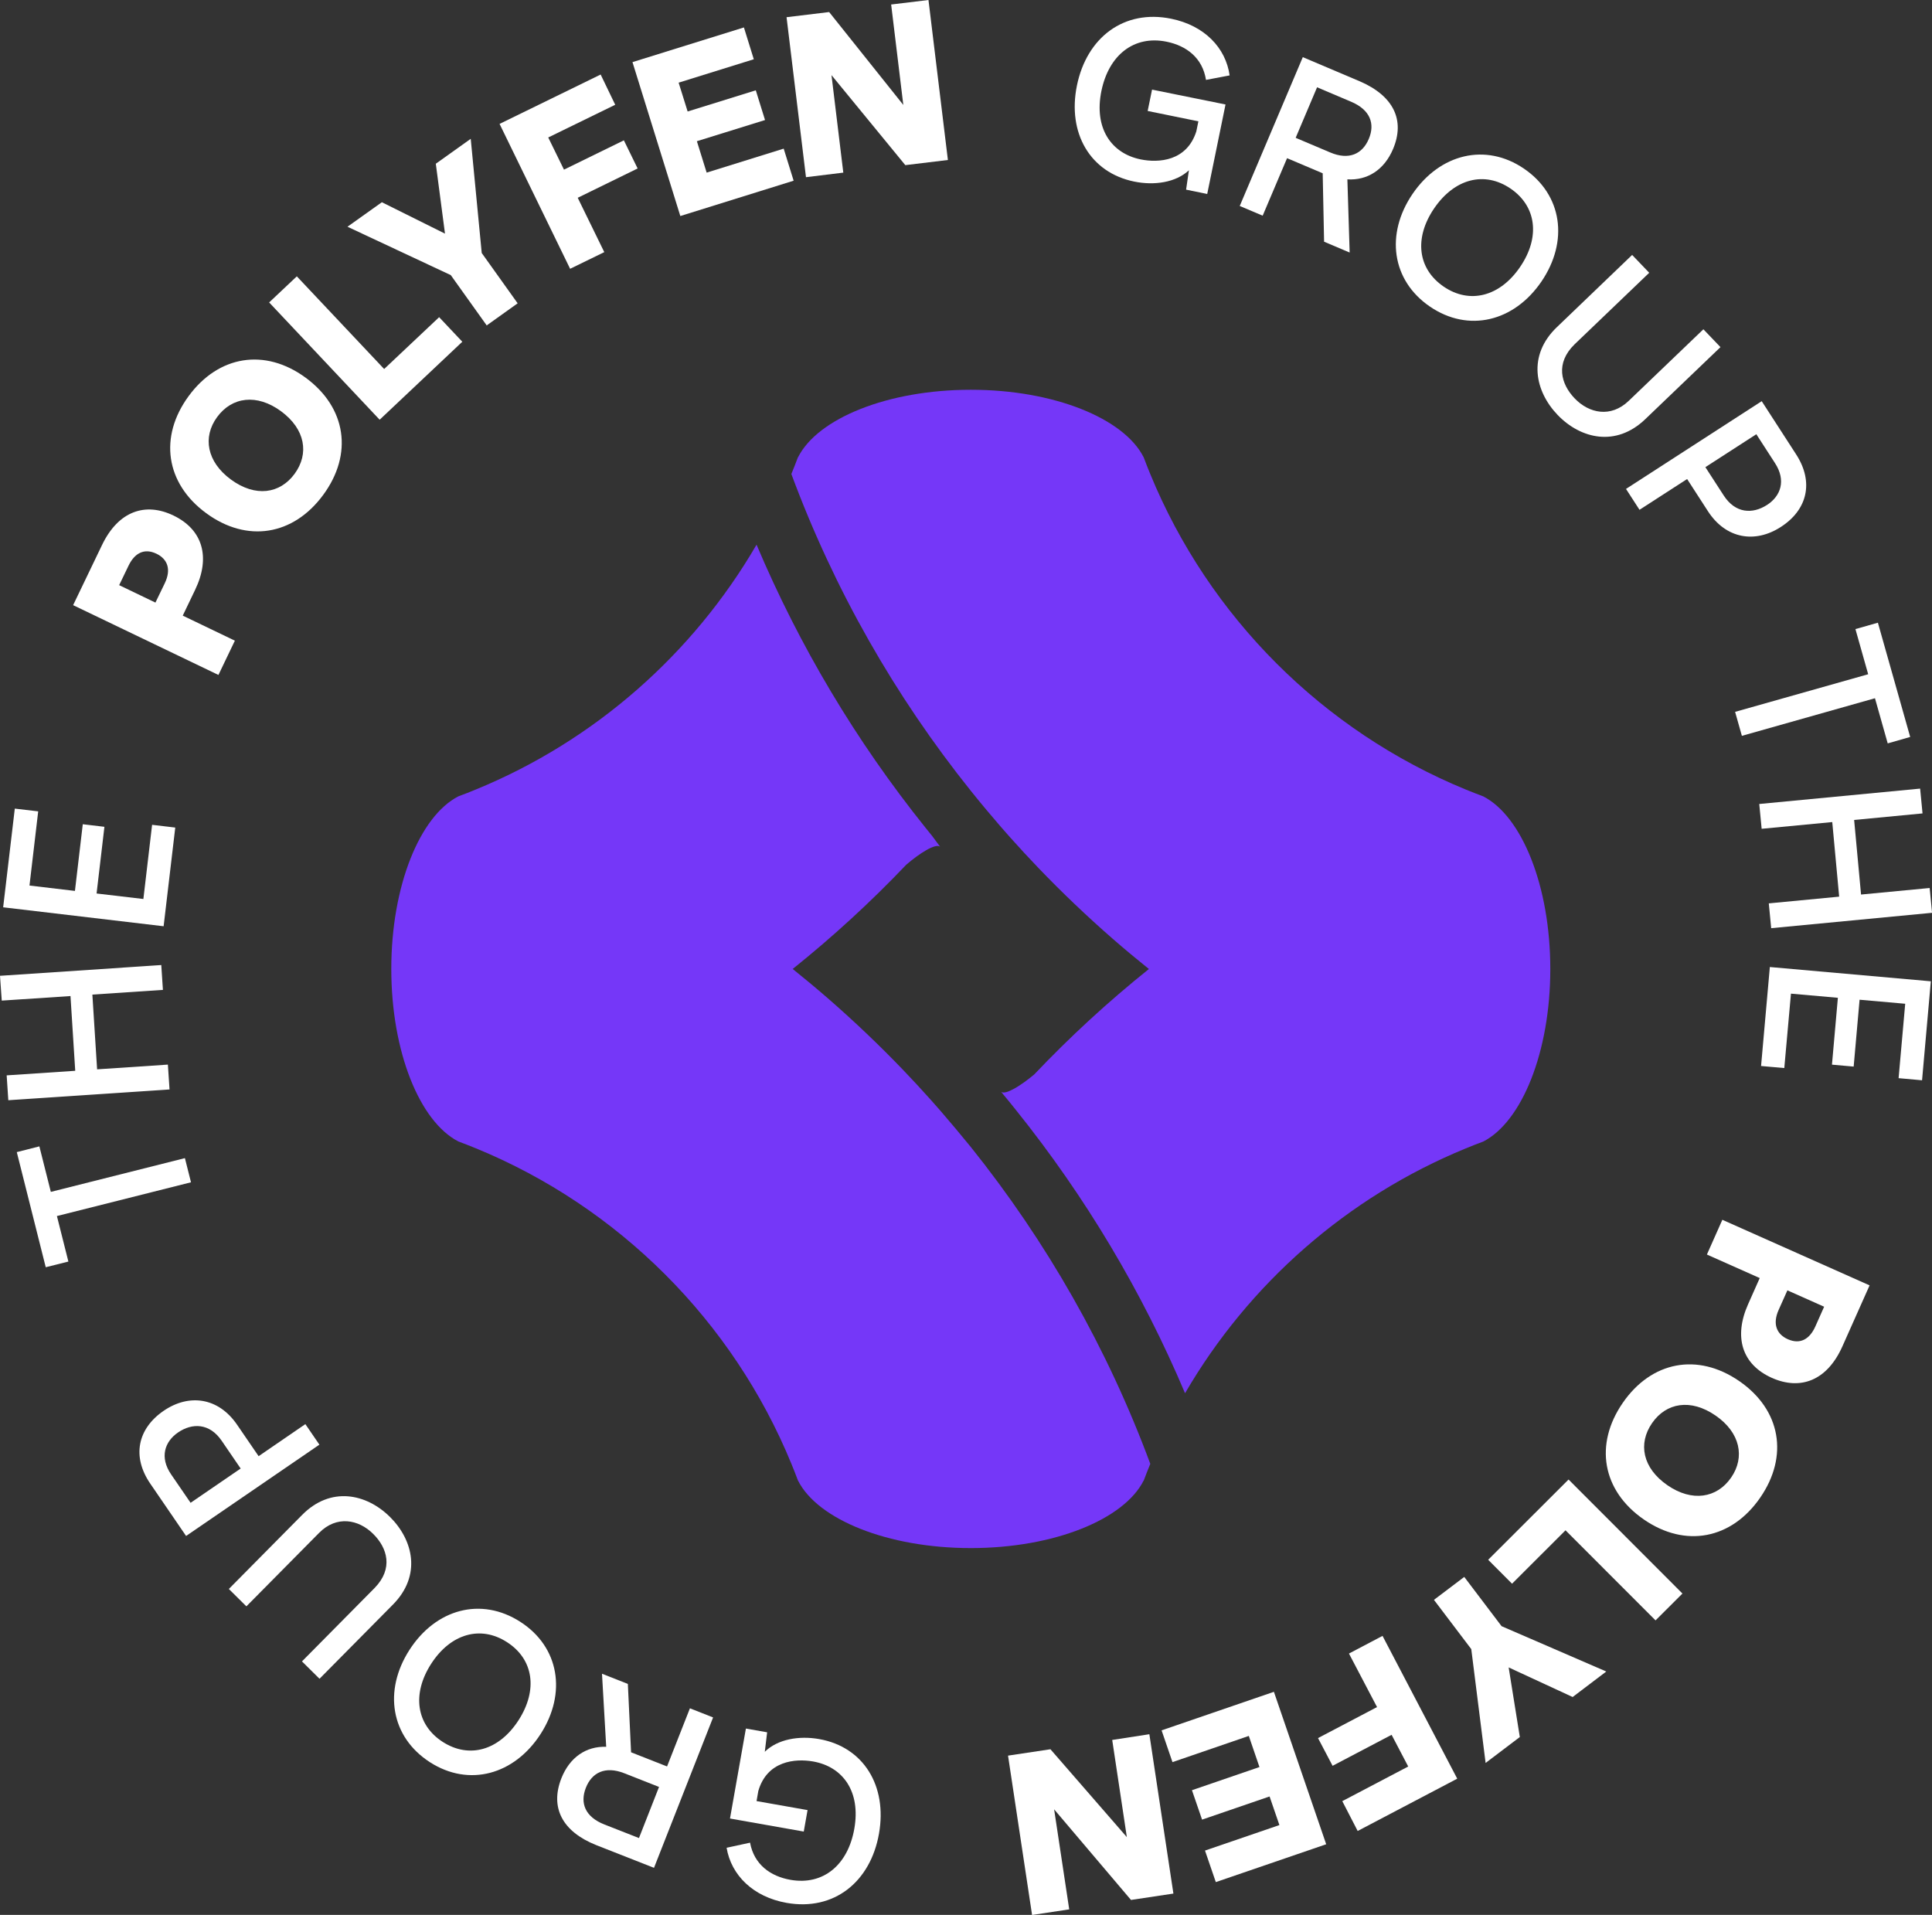 <?xml version="1.0" encoding="utf-8"?>
<!-- Generator: Adobe Illustrator 28.1.0, SVG Export Plug-In . SVG Version: 6.00 Build 0)  -->
<svg version="1.1" id="Layer_1" xmlns="http://www.w3.org/2000/svg" xmlns:xlink="http://www.w3.org/1999/xlink" x="0px" y="0px"
	 viewBox="0 0 3302.7 3273.5" style="enable-background:new 0 0 3302.7 3273.5;" xml:space="preserve">
<rect x="0" y="0" width="3302.7" height="3273.5" fill="#333333" stroke="none"/>
<style type="text/css">
	.st0{fill:#FFFFFF;}
	.st1{fill:#7537F8;}
</style>
<g>
	<g>
		<path class="st0" d="M67.3,1959.7l19.6,77.8l229.2-57.7l10.4,41.3l-229.2,57.7l19.6,77.8l-38.7,9.7l-49.5-196.8L67.3,1959.7z"/>
		<path class="st0" d="M14.2,1880.8l-2.8-42.5l117.2-7.8l-8.1-127.8L3,1710.5l-3-42.4l275.7-18.4l2.8,42.5l-120.6,8L166,1828
			l121-8.1l2.8,42.5L14.2,1880.8z"/>
		<path class="st0" d="M260,1410l39.6,4.7l-19.9,168.7L5.4,1551l19.9-168.7l40,4.7l-14.9,126.8l77.7,9.2l13.4-114l37,4.4l-13.4,114
			l80,9.4L260,1410z"/>
		<path class="st0" d="M296.4,881.2c50.7,24.3,63.7,71.9,37.2,127l-21.2,44.2l89.1,42.8l-28.1,58.6L125,1034.5l49.4-102.8
			C202.5,873.2,248.8,858.3,296.4,881.2z M281.6,997.2c11.7-24.3,4.4-41.7-14.1-50.6c-21.2-10.2-37.6-0.8-47.8,20.5l-16,33.2
			l62,29.8L281.6,997.2z"/>
		<path class="st0" d="M352.4,877.2c-69.5-51-80.9-130.6-29.9-200.1s130.3-82.5,199.9-31.5c69.9,51.3,81.3,130.8,30.2,200.3
			C501.5,915.5,422.2,928.5,352.4,877.2z M480.3,702.9c-41.1-30.1-83.7-24.7-109.1,10c-25.2,34.3-17.6,76.6,23.5,106.8
			c42,30.8,83.9,24.4,108.9-9.7C528.7,775.7,522.2,733.7,480.3,702.9z"/>
		<path class="st0" d="M649,717.5L460.1,517l47.3-44.6l149.3,158.4l94-88.6l39.6,42L649,717.5z"/>
		<path class="st0" d="M594,387.6l58.8-41.9l107.9,53.7L745,279.9l59.7-42.6l18.8,195.2l61.4,86L832,556.3l-61.4-86L594,387.6z"/>
		<path class="st0" d="M974.6,459.5L854,211.8l172.8-84.4l24.9,51.7L937.2,235l26.9,55l102.4-50.1L1090,288l-102.4,50.1L1033,431
			L974.6,459.5z"/>
		<path class="st0" d="M1163,369.3l-81.8-263.1l190.5-59.3l16.9,54.4l-128.5,40l15.4,49.3l116.5-36.2l15.8,50.8l-116.5,36.2
			l16.7,53.7l131.7-41l17,54.8L1163,369.3z"/>
		<path class="st0" d="M1377.8,302.9l-33.2-273.5l72.8-8.8l126.8,158.8L1523.4,7.7l63.8-7.7l33.2,273.5l-72.8,8.8l-126.2-153.9
			l20.2,166.7L1377.8,302.9z"/>
		<path class="st0" d="M2095,178.6l-31.3,153l-36.1-7.4l4.8-33.1c-22.5,21-59.3,26.3-93.5,19.3c-75.6-15.5-114.5-83.1-97.9-164.3
			c16.8-82.3,80.6-130.5,161-114.1c57,11.6,93.4,49.7,100,96.9l-40.4,7.7c-5.9-37.7-33.4-58.4-67.3-65.3
			c-55.8-11.4-98.9,22.8-111.5,84.3c-12.9,63.3,16.6,106.6,67.2,116.9c30.5,6.2,78.8,3.3,95.1-48l3.5-17.1l-86.7-17.7l7.5-36.5
			L2095,178.6z"/>
		<path class="st0" d="M2307.2,431.7l-43.7-18.5l-2.4-117l-60.9-25.8l-41.7,98.3l-39.2-16.6l107.8-254.4l97.6,41.4
			c57.9,25,77.4,66.6,56.7,115.6c-15.1,35.7-43.9,54-78.1,51.9L2307.2,431.7z M2339.9,237.5c11-25.9,2.5-49.7-30-63.5l-58.4-24.8
			l-36.6,86.4l58.8,24.9C2306.1,274.4,2329.1,263.1,2339.9,237.5z"/>
		<path class="st0" d="M2635.1,481.2c-46.9,68.8-124.8,87.8-190.7,42.9c-65.6-44.8-76.3-124.2-29.6-192.7
			c46.7-68.4,124.8-87.8,190.4-43.1C2671.1,333.2,2681.7,412.7,2635.1,481.2z M2598.6,456.3c34.7-50.9,28-103.7-16.3-133.9
			c-44.6-30.4-95.9-17.1-130.6,33.7C2417,407,2423.4,459.6,2468,490C2512.3,520.2,2564,507.2,2598.6,456.3z"/>
		<path class="st0" d="M2790.1,435.8l29.2,30.5l-127.6,122.3c-33.2,32.4-23.5,67.8,0.2,92.5c24.5,25.5,61.6,33.6,92.4,4.1
			l127.6-122.3l29.2,30.5l-128.7,123.3c-49.7,47.6-110.1,33.9-149.8-7.5c-38.6-40.3-51.9-101.4-1.1-150L2790.1,435.8z"/>
		<path class="st0" d="M3044.3,900.8c-44,28.5-94,20.5-124.7-27l-35.5-54.9l-81.4,52.6l-23.1-35.7l232-150l23.1,35.7l35.7,55.2
			C3101,823.9,3090,871.3,3044.3,900.8z M3020.8,863.1c23.3-15.1,32.8-41.6,13.6-71.3l-32-49.5l-87.1,56.3l31.4,48.5
			C2966.6,877.8,2995.9,879.2,3020.8,863.1z"/>
	</g>
	<g>
		<path class="st0" d="M3227,1270.8l-21.8-77.2l-227.5,64.3l-11.6-41l227.5-64.3l-21.8-77.2l38.4-10.9l55.2,195.3L3227,1270.8z"/>
		<path class="st0" d="M3282.4,1348.1l4.1,42.4l-116.9,11.2l11.8,127.5l117.3-11.2l4.1,42.4l-275,26.3l-4.1-42.4l120.3-11.5
			l-11.8-127.5l-120.7,11.5l-4.1-42.4L3282.4,1348.1z"/>
		<path class="st0" d="M3050.2,1825.8l-39.7-3.5l15-169.2l275.2,24.4l-15,169.2l-40.1-3.6l11.3-127.2l-78-6.9l-10.1,114.3l-37.1-3.3
			l10.1-114.3l-80.2-7.1L3050.2,1825.8z"/>
		<path class="st0" d="M3029.1,2355.5c-51.4-22.9-65.7-70-40.8-125.9l19.9-44.8l-90.3-40.2l26.4-59.4l251.7,112.1l-46.4,104.1
			C3123.2,2360.8,3077.3,2376.9,3029.1,2355.5z M3040.6,2239.1c-11,24.6-3.2,41.8,15.5,50.2c21.5,9.6,37.6-0.3,47.2-21.8l15-33.7
			l-62.8-28L3040.6,2239.1z"/>
		<path class="st0" d="M2973.3,2361c71,49,84.7,128.2,35.7,199.2s-127.9,86.3-198.9,37.3c-71.3-49.2-85-128.4-36-199.4
			S2902,2311.8,2973.3,2361z M2850.5,2539c41.9,28.9,84.4,22.2,108.8-13.1c24.2-35,15.4-77.1-26.5-106
			c-42.8-29.6-84.6-21.9-108.6,12.8C2800,2467.6,2807.6,2509.4,2850.5,2539z"/>
		<path class="st0" d="M2681.4,2529.2l194.7,194.9l-46,45.9l-153.9-154l-91.4,91.3l-40.8-40.9L2681.4,2529.2z"/>
		<path class="st0" d="M2745.9,2857.4l-57.5,43.6l-109.4-50.6l19.1,119l-58.5,44.3l-24.5-194.6l-63.8-84.2l51.8-39.2l63.8,84.2
			L2745.9,2857.4z"/>
		<path class="st0" d="M2363.4,2796.5l127.7,244.1l-170.2,89.4l-26.3-51l112.7-59.2l-28.4-54.2l-100.9,53l-24.9-47.4l100.9-53
			l-48-91.5L2363.4,2796.5z"/>
		<path class="st0" d="M2177.7,2892.1l89.4,260.6l-188.7,64.7l-18.5-53.9l127.2-43.6l-16.8-48.9l-115.4,39.6l-17.3-50.3l115.4-39.6
			l-18.2-53.2l-130.5,44.8l-18.6-54.3L2177.7,2892.1z"/>
		<path class="st0" d="M1964.8,2964.6l41.1,272.4l-72.5,10.9L1802,3093l25.8,171l-63.5,9.6l-41.1-272.4l72.5-10.9l130.6,150.2
			l-25-166.1L1964.8,2964.6z"/>
		<path class="st0" d="M1247.9,3108.7l27.2-153.8l36.3,6.4l-4,33.3c22-21.6,58.6-27.8,93-21.7c76,13.5,116.6,80.1,102.2,161.7
			c-14.6,82.7-77.1,132.6-157.9,118.3c-57.2-10.1-94.7-47.3-102.6-94.2l40.1-8.7c6.9,37.5,35,57.5,69,63.5
			c56.1,9.9,98.3-25.4,109.2-87.2c11.3-63.6-19.4-106.1-70.3-115.1c-30.7-5.4-78.9-1.2-93.8,50.5l-3,17.2l87.2,15.4l-6.5,36.7
			L1247.9,3108.7z"/>
		<path class="st0" d="M1029.1,2861.2l44.2,17.4l5.5,116.9l61.5,24.2l39.1-99.4l39.6,15.6L1118,3193l-98.7-38.8
			c-58.6-23.4-79.1-64.6-59.7-114.1c14.2-36.1,42.5-55.2,76.7-54L1029.1,2861.2z M1001.5,3056.2c-10.3,26.2-1.2,49.8,31.7,62.7
			l59.1,23.2l34.3-87.4l-59.4-23.4C1034.3,3018.4,1011.6,3030.4,1001.5,3056.2z"/>
		<path class="st0" d="M700,2820.4c45.1-70,122.4-91.1,189.5-47.9c66.8,43,79.5,122.2,34.6,191.8s-122.4,91.1-189.2,48.1
			C667.9,2969.2,655.1,2890.1,700,2820.4z M737,2844.3c-33.3,51.8-25.2,104.4,19.8,133.4c45.4,29.2,96.4,14.6,129.7-37.1
			c33.3-51.8,25.6-104.2-19.8-133.4C821.7,2778.1,770.4,2792.5,737,2844.3z"/>
		<path class="st0" d="M546.2,2869.8l-30-29.7l124.3-125.6c32.3-33.2,21.7-68.4-2.6-92.4c-25.1-24.9-62.5-31.9-92.4-1.7L421.2,2746
			l-30-29.7l125.4-126.7c48.4-48.9,109.2-36.8,150,3.5c39.7,39.3,54.5,100,5.1,149.9L546.2,2869.8z"/>
		<path class="st0" d="M279.8,2411.7c43.3-29.6,93.4-23,125.4,23.7l36.9,53.9l79.9-54.8l24,35.1l-227.9,156.1l-24-35.1l-37.1-54.2
			C225.2,2490.1,235,2442.4,279.8,2411.7z M304.3,2448.8c-22.9,15.7-31.7,42.5-11.8,71.6l33.3,48.6l85.6-58.6l-32.6-47.7
			C358.2,2432.7,328.7,2432.1,304.3,2448.8z"/>
	</g>
	<g id="Octogon">
		<path class="st1" d="M2535.6,1361.4c-10-3.7-20-7.7-29.9-11.7c-244.1-100.2-439.2-295.3-539.4-539.4c-3.9-9.5-7.7-19.1-11.3-28.8
			h-0.1c-33.5-66.2-153-115.2-295.3-115.2s-261.8,49-295.3,115.2h-0.2c-3.6,9.7-7.4,19.3-11.3,28.8
			c73.2,197.6,177.4,380.1,306.8,541.6c8.4,10.5,17,21,25.6,31.3s17.4,20.6,26.2,30.8l0.1,0.1c5.2,5.9,10.4,11.8,15.6,17.7
			c15.7,17.6,31.7,34.9,48,51.9l0,0c40.5,42.2,82.8,82.5,126.8,120.9l0,0c20.3,17.7,41.1,35,62.1,51.9
			c-69.4,55.6-135,115.9-196.1,180.3c-22.5,18.8-48.7,35.4-56.5,29.7l13.8,16.7l0,0l12.3,15.3c118.4,147.7,215.1,310,288.3,483.2
			c108.9-187.3,277.5-335.5,479.8-418.5c9.9-4.1,19.8-8,29.9-11.7c65.9-33.8,114.7-153.1,114.7-295
			C2650.2,1514.5,2601.5,1395.3,2535.6,1361.4z"/>
		<path class="st1" d="M1633.9,1929.7c-8.6-10.3-17.4-20.6-26.2-30.8l-0.1-0.1c-5.2-5.9-10.4-11.8-15.6-17.7
			c-15.7-17.6-31.7-34.9-48-51.9l0,0c-40.5-42.2-82.8-82.5-126.8-120.9l0,0c-20.3-17.7-41.1-35-62.1-51.9
			c68.6-55,133.5-114.5,194-178.1c22.6-19.5,49.8-36.9,57.9-31l-13.1-17.7l0,0l-12.3-15.3c-118.4-147.7-215.1-310-288.3-483.2
			c-108.9,187.3-277.5,335.5-479.8,418.5c-9.9,4.1-19.8,8-29.9,11.7c-65.9,33.8-114.7,153.1-114.7,295s48.7,261.2,114.7,295
			c10,3.7,20,7.7,29.9,11.7c244.1,100.2,439.2,295.3,539.4,539.4c3.9,9.5,7.7,19.1,11.3,28.8h0.1c33.5,66.2,153,115.2,295.3,115.2
			s261.8-49,295.3-115.2h0.2c3.6-9.7,7.4-19.3,11.3-28.8c-73.2-197.6-177.4-380.1-306.8-541.6
			C1651.1,1950.5,1642.6,1940.1,1633.9,1929.7z"/>
	</g>
</g>
</svg>

